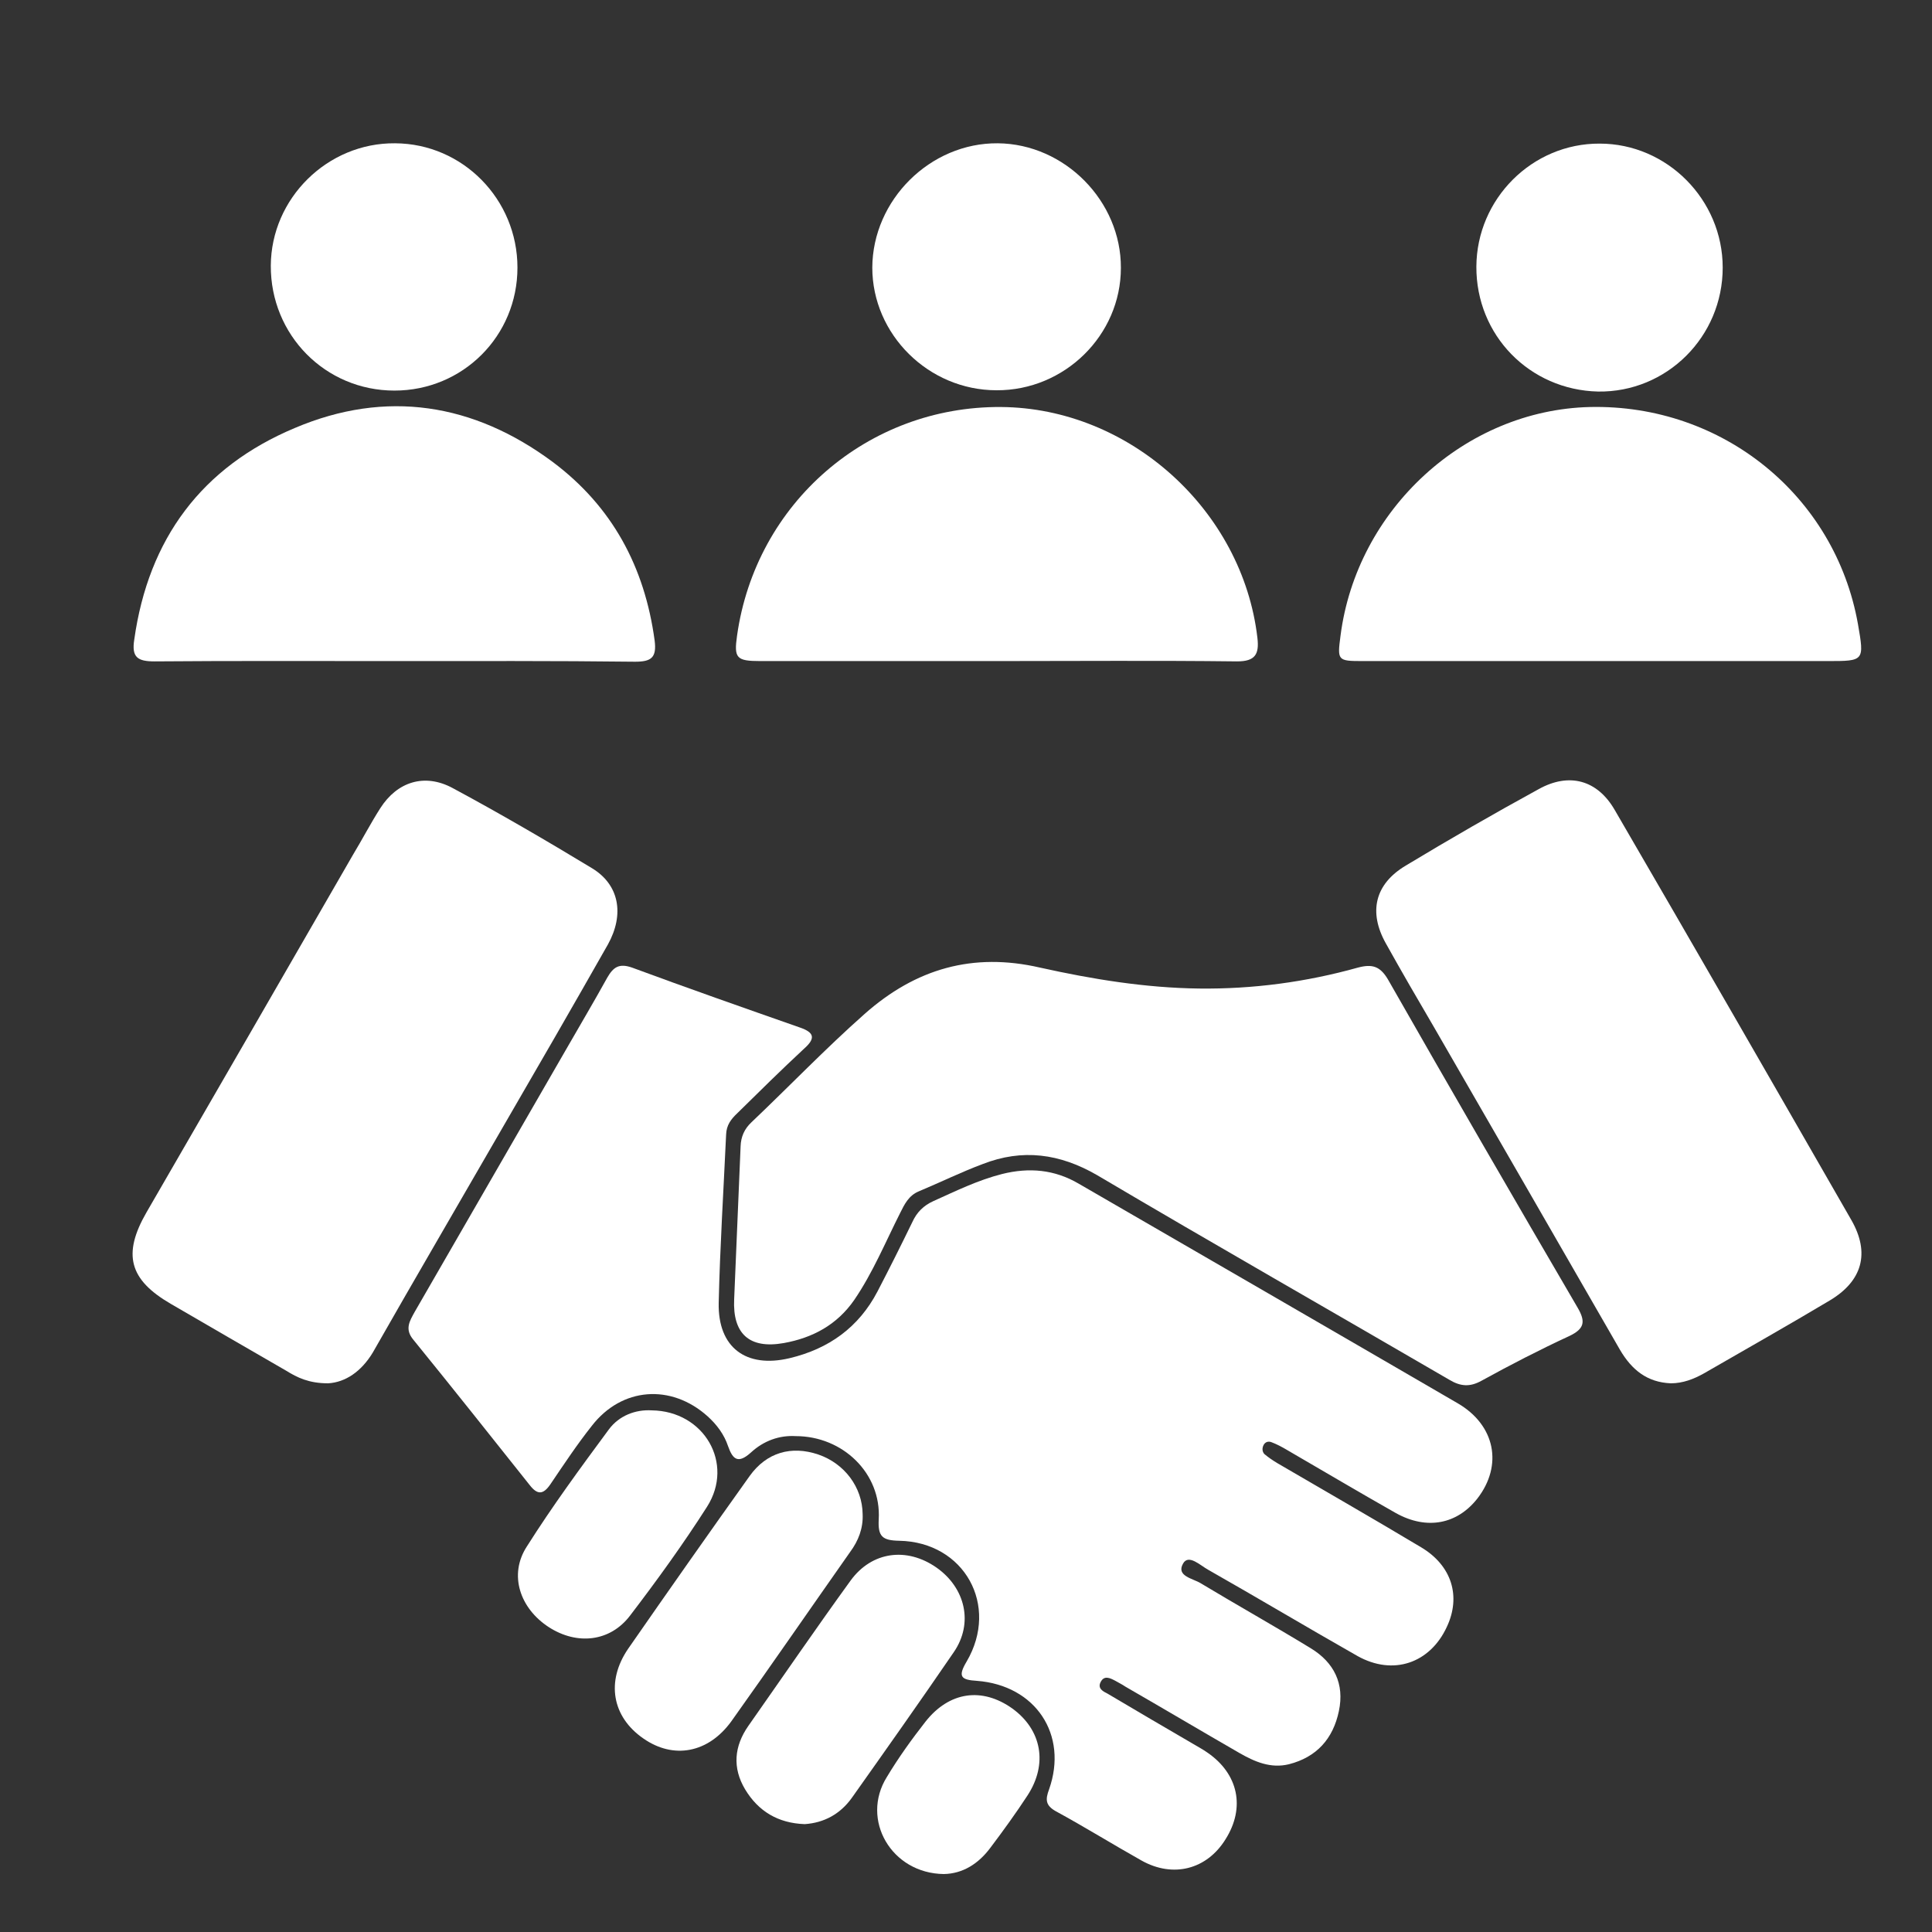 <?xml version="1.0" encoding="utf-8"?>
<!-- Generator: Adobe Illustrator 18.1.1, SVG Export Plug-In . SVG Version: 6.00 Build 0)  -->
<svg version="1.1" xmlns="http://www.w3.org/2000/svg" xmlns:xlink="http://www.w3.org/1999/xlink" x="0px" y="0px"
	 viewBox="0 0 600 600" enable-background="new 0 0 600 600" xml:space="preserve">
<rect x="0" y="0" width="600" height="600" fill="#333333" stroke="none"/>
<g id="Layer_1" display="none">
	<g id="siembra">
		<g display="inline">
			<path fill="#1ABC9C" d="M13.7,538.4c0-77.8,0-155.6,0-233.4c0.7-0.4,1.2-0.8,1.9-1.2c27.3-21.3,56.2-20.2,81.7,3.1
				c1.7,1.5,3.3,3,5.1,4.4c20.8,15.9,52.6,16.2,75.9-5.7c24.7-23.3,57.6-22.4,82.2,0.7c4.8,4.5,10,8.4,16,11.2
				c6.8,3.2,7.2,3,7.2-4.3c0-43.7,0-87.5,0-131.2c0-7.7-0.6-8-8-8.8c-23.6-2.4-46.1-8.5-65.9-21.7c-44.5-29.8-60.2-73.7-60.6-125
				c0-3.5,2.1-4.3,5.1-4.4c10.5-0.3,20.9,0.8,31.3,2.4c59.1,9.4,99.2,47.2,111.8,105.5c1.4,6.4,2.3,12.9,3.5,19.4
				c1.2-3.4,1.7-6.7,2.2-10c4.6-28.9,15-55.2,36-76.3c30-30,67.2-41,108.7-41.1c4,0,5.1,1.8,5.2,5.5c0.3,14.1-1.4,28-4.7,41.7
				c-9.8,39.8-31,71-68.5,89.4c-17.2,8.4-35.4,13-54.3,14.7c-5.1,0.4-7.1,2.3-7.1,7.6c0.2,44.5,0.1,89,0.1,133.6
				c0,5.7,0.6,6.1,5.6,3.9c7.5-3.2,13.7-8.4,19.6-13.8c14.3-13.1,31.3-17.6,50.4-14.3c12.9,2.2,23,9.1,32.4,17.7
				c14.3,13.2,31.4,17.5,50.5,13.9c11.8-2.2,21.3-8.5,30-16.5c14.8-13.9,32.4-18.6,52.3-14.9c11.2,2.1,20.3,8.2,29.1,15
				c0,77.8,0,155.6,0,233.4c-2.6,0.1-5.2,0.4-7.8,0.4c-186.2,0-372.6,0-558.8,0C18.8,538.8,16.2,538.5,13.7,538.4z M229.3,417
				c0.1,26.3,13.8,48.8,37.8,59.2c20.9,9,42.5,9.5,63.9,1.3c22.8-8.7,35.9-25.7,40.2-49.8c3.5-19.6-2-36.9-12.5-53.1
				c-10-15.5-22.8-28.7-36.6-40.7c-2.5-2.2-5.4-4.1-5.2-8.2c0.1-2.3-1.3-3.4-3.6-2.9c-8.5,1.9-17.1,1.9-25.6,0
				c-2.1-0.4-3.5,0.6-3.4,2.5c0.3,4.3-2.6,6.3-5.3,8.6c-13.8,11.9-26.4,24.8-36.3,40.2C235,386.8,229,399.9,229.3,417z"/>
			<path fill="#1ABC9C" d="M300.4,450.6c-4-0.4-8.5-0.4-12.9-1.3c-24.2-5.3-30.2-31.1-23.4-46.5c3.5-7.9,8.4-15,14-21.6
				c6-7.1,12.2-13.7,19.1-19.7c2.6-2.3,4.5-2.4,7.2-0.1c10.6,9.6,20.3,19.8,28.1,31.8c8.6,13.1,10.7,26.8,3,40.8
				C327.9,447.3,314.9,450.2,300.4,450.6z"/>
		</g>
		<path display="inline" fill="none" d="M1438.8,375.2c-1-0.6-1.3-1.9-0.7-2.9l2.4-3.9c0.6-1,1.9-1.2,2.9-0.7l64.7,38.5
			c1,0.6,1.3,1.9,0.7,2.9l-2.4,3.9c-0.7,1-1.9,1.3-2.9,0.7L1438.8,375.2z"/>
		<path display="inline" fill="none" d="M1516.8,302.5c-1-0.7-1.3-2-0.8-3.1l2.5-4.2c0.7-1,2-1.3,3.1-0.8l67.7,41.3
			c1,0.7,1.3,2,0.8,3.1l-2.5,4.2c-0.7,1-2,1.3-3.1,0.8L1516.8,302.5z"/>
		<path display="inline" fill="none" d="M1602.5,336.3v204.8H994.3l134.4-109.4l241.7-42.6l29.9-36.1l23.1,13.6l-2,3.2
			c-0.6,1-0.3,2.2,0.7,2.9l85.7,51c1,0.6,2.3,0.3,2.9-0.7l10.1-16.2c0.6-1,0.3-2.2-0.7-2.9l-85.7-51c-1-0.6-2.3-0.3-2.9,0.7l-6,9.6
			l-22.7-13.2l62-75.3l35.7,18.6l-2.1,3.4c-0.7,1-0.3,2.4,0.8,3.1l89.7,54.8c1,0.7,2.4,0.3,3-0.8L1602.5,336.3z"/>
		<polygon display="inline" fill="none" points="1389.8,346.9 1364.5,376.6 1135.3,420.7 1210.2,359.7 1311.6,359.7 1325.5,309.3 		
			"/>
		<polygon display="inline" fill="none" points="1455.5,269.6 1392.5,343.7 1326.6,305.2 1351.5,215.4 		"/>
		<polygon display="inline" fill="none" points="1518.8,86.4 1482,238.5 1458.4,266.2 1352.7,211 1368.2,155.5 		"/>
		<path display="inline" fill="none" d="M1602.5,52.7v281c-0.2-0.2-0.3-0.4-0.7-0.6l-89.7-54.8c-1-0.7-2.4-0.3-3,0.8l-6.3,10.2
			l-35.2-18.3l23.8-28.9l41.1-163.9L1602.5,52.7z"/>
		<path display="inline" fill="none" d="M1590.1,338.8l-2.5,4.2c-0.7,1-2,1.3-3.1,0.8l-67.7-41.3c-1-0.7-1.3-2-0.8-3.1l2.5-4.2
			c0.7-1,2-1.3,3.1-0.8l67.7,41.3C1590.4,336.5,1590.7,337.9,1590.1,338.8z"/>
		<path display="inline" fill="none" d="M1508.9,409.1l-2.4,3.9c-0.7,1-1.9,1.3-2.9,0.7l-64.7-38.5c-1-0.6-1.3-1.9-0.7-2.9l2.4-3.9
			c0.6-1,1.9-1.2,2.9-0.7l64.7,38.5C1509.1,406.8,1509.4,408.2,1508.9,409.1z M1508.1,406.3l-64.7-38.5c-1-0.6-2.3-0.3-2.9,0.7
			l-2.4,3.9c-0.7,1-0.3,2.2,0.7,2.9l64.7,38.5c1,0.6,2.3,0.3,2.9-0.7l2.4-3.9C1509.4,408.2,1509.1,406.8,1508.1,406.3z"/>
	</g>
	<g id="talud">
		<path display="inline" fill="#1ABC9C" d="M577.5,92.5L356.1,197l-9,32.4c-0.3-0.2-0.8-0.3-1.1-0.3l-7.9-1.5
			c-2.4-0.4-4.8,1.1-5.3,3.5L331,240l-3.4-1.7c-0.3-0.1-0.6-0.2-0.9-0.2c-0.8,0-1.4,0.4-1.8,1.1c-0.4,1-0.1,2.1,0.9,2.6l4.4,2.1
			l-3.1,15.8c-0.4,2.4,1.1,4.8,3.5,5.3l6.2,1.2l-12.1,43.2L319,308c-2.4-0.7-4.8,0.9-5.5,3.3l-3,11.8l-5.6-2.6
			c-0.3-0.1-0.6-0.2-0.9-0.2c-0.8,0-1.4,0.4-1.8,1.1c-0.4,1,0,2.1,0.9,2.6l6.3,3l-3.3,12.7c-0.7,2.4,0.9,4.8,3.3,5.5l4.8,1.2
			l-6.7,24h-89.4L13.7,543.5v10.2h572.9V92.5H577.5z M370.6,203.1L497,151L463,273.7l-15.2,23.7l-90.4-46.6L370.6,203.1z
			 M511.6,456.1l-73.8-40.2l5.3-11.6l-57.4-32.8L361.3,406l-181.9,27.8l44.2-41l97.3-4.7l11.3-47.6l53.3,31.1l4.7-5.5l-55.9-31.6
			l21.4-76.7l87.7,45.7l-53.2,62.5l57.2,31.3l5.8-8.3l73.3,44.1L511.6,456.1z M558.3,378.7l-67.2-36l4.7-10.4l-52.3-29.5l4.3-5
			l52,28l5.3-7.4l66.7,39.4L558.3,378.7z"/>
		<path display="inline" fill="#1ABC9C" d="M561.4,361.8l-53.7-32.3c-0.9-0.6-2.1-0.2-2.6,0.7l-2.2,3.7c-0.6,0.9-0.2,2.1,0.7,2.6
			l53.7,32.3c0.9,0.6,2.1,0.2,2.6-0.7l2.2-3.6C562.6,363.5,562.3,362.3,561.4,361.8z"/>
		<path display="inline" fill="#1ABC9C" d="M515.5,441.3l-2.1,3.4c-0.6,0.9-1.7,1.1-2.5,0.6l-57-33.9c-0.9-0.6-1.1-1.7-0.6-2.5
			l2.1-3.4c0.6-0.9,1.7-1.1,2.5-0.6l57,33.9C515.7,439.3,516,440.4,515.5,441.3z"/>
	</g>
	<g id="alianza" display="inline">
		<g>
			<path fill="#1ABC9C" d="M247.1,446c-5-0.3-9.9,1.4-13.9,5.1c-3.9,3.5-5.6,2.3-7.1-2c-1.2-3.6-3.5-6.7-6.4-9.3
				c-11.3-10.1-26.6-9-35.9,3c-4.6,5.8-8.7,12-12.9,18.2c-2.2,3.2-4,3.3-6.4,0.2c-12-15.1-24-30.2-36.1-45.1
				c-2.8-3.3-1.2-5.8,0.4-8.7c15.6-27.1,31.3-54.2,46.9-81.3c4.3-7.5,8.7-14.9,12.9-22.5c1.9-3.3,3.7-4.5,7.7-3.1
				c17.3,6.4,34.7,12.5,52.1,18.6c4.4,1.5,5,3.3,1.4,6.5c-7.1,6.6-13.9,13.3-20.8,20.1c-2,1.9-3.4,3.7-3.5,6.7
				c-0.8,17.4-1.9,34.8-2.3,52.2c-0.3,13.9,8.5,20.4,22,17.2c12.2-2.9,21.5-9.6,27.3-20.7c3.7-7.1,7.3-14.3,10.8-21.5
				c1.4-3.1,3.5-5.2,6.6-6.6c6.9-3.1,13.8-6.5,21.3-8.4c8.4-2.1,16.3-1.4,23.8,3c39.2,22.7,78.5,45.4,117.7,68.2
				c11.7,6.8,14.1,19.3,6.1,29.6c-6.2,7.9-15.6,9.9-25.3,4.5c-11.3-6.4-22.6-13.1-33.8-19.6c-1.5-0.9-3.2-1.8-4.8-2.4
				c-1-0.4-2-0.1-2.5,0.9s-0.4,2.1,0.3,2.8c1.2,1,2.5,1.9,4,2.8c14.9,8.7,29.9,17.3,44.6,26.1c9.6,5.7,12.5,15.3,8,24.8
				c-5.2,11.2-16.6,15.2-27.7,9c-15.5-8.8-30.9-18-46.4-26.8c-2.4-1.3-6.1-5-7.8-1.9c-2.2,3.9,3.1,4.6,5.5,6.1
				c11.3,6.8,22.9,13.3,34.2,20.2c7.2,4.4,10.5,11,8.7,19.5c-1.8,8.6-6.9,14.3-15.5,16.5c-5.7,1.4-10.7-0.8-15.4-3.5
				c-11.8-6.8-23.6-13.8-35.4-20.6c-1-0.7-2.1-1.2-3.1-1.8c-1.7-0.9-3.5-1.8-4.6,0.4c-1,2,0.8,2.9,2.2,3.6
				c8.8,5.2,17.6,10.4,26.4,15.5c1.5,0.9,3.2,1.8,4.6,2.8c9.6,6.6,11.8,17.1,5.6,26.9c-5.8,9.4-16.3,12.1-26.1,6.6
				c-8.9-5-17.6-10.4-26.6-15.3c-3.2-1.8-3.3-3.6-2.1-6.8c6-17-4.2-32.3-22.4-33.7c-5-0.3-6-1.3-3.2-6c10.2-17.4-0.7-37.1-20.9-37.5
				c-5.3-0.1-6.7-1.3-6.4-6.7C273.7,457.6,261.8,446,247.1,446z"/>
			<path fill="#1ABC9C" d="M228,403.5c0.7-15.9,1.3-31.6,2-47.5c0.1-3,1.2-5.4,3.3-7.4c11.8-11.2,23-22.9,35.2-33.7
				c15.9-14.1,33.7-19.2,54.5-14.4c16.2,3.6,32.7,6.3,49.4,6.5c16.7,0.2,33.2-2,49.3-6.5c4.5-1.2,6.9-0.4,9.3,3.6
				c19.5,34.2,39.2,68.2,59,102.1c2.5,4.3,2,6.5-2.6,8.7c-9.3,4.3-18.4,9-27.3,13.9c-3.6,2-6.5,1.8-10-0.3
				c-36.4-21.2-73.1-42.1-109.3-63.5c-11.7-6.8-23.3-8.3-35.6-3.5c-6.7,2.5-13.2,5.7-19.9,8.5c-3.1,1.3-4.4,4-5.7,6.6
				c-4.6,9.1-8.5,18.6-14.3,27.1c-5.4,7.8-13,11.8-21.9,13.4C232.7,419,227.5,414.2,228,403.5z"/>
			<path fill="#1ABC9C" d="M101.9,429.6c-6,0-9.6-1.8-13-3.9c-12-6.9-24-13.9-35.9-20.8c-12.9-7.5-15-15.4-7.5-28.4
				c21.4-37,42.8-74,64.1-111c2.9-4.8,5.5-9.8,8.5-14.5c5.3-8.3,13.8-10.9,22.4-6.3c14.7,7.9,29.1,16.3,43.3,24.9
				c8.5,5.1,10.2,14.3,5,23.7c-11,19.4-22.1,38.6-33.3,57.9c-13.2,22.9-26.6,45.8-39.7,68.8C112.2,426,107.2,429.3,101.9,429.6z"/>
			<path fill="#1ABC9C" d="M518.9,429.6c-7.3-0.3-12.1-4.1-15.8-10.4c-19.2-33.4-38.5-66.8-57.7-100.1c-5.1-8.7-10.1-17.3-15-26.1
				c-5.5-9.8-3.4-18.5,6.2-24.2c13.6-8.2,27.3-16.1,41.2-23.7c9.5-5.3,18.3-2.9,23.7,6.5c24.6,42.3,49,84.7,73.4,127.2
				c6,10.4,3.4,19.1-6.7,25.1c-12.9,7.7-26,15.1-39,22.6C526,428.3,522.6,429.6,518.9,429.6z"/>
			<path fill="#1ABC9C" d="M122,205.3c-24.7,0-49.4-0.1-74,0.1c-5.2,0-7.2-1.2-6.3-6.8c4.4-31.3,21-53.6,49.9-65.7
				c28.3-12,55.5-7.7,80.1,10.6c18.4,13.8,28.5,32.5,31.6,55.4c0.7,5.4-1.1,6.6-6.1,6.6C172.1,205.2,147.1,205.3,122,205.3z"/>
			<path fill="#1ABC9C" d="M496.5,205.3c-24.5,0-48.9,0-73.4,0c-7.7,0-7.8-0.2-6.8-7.8c5-39.3,38.7-70.2,77.5-71.1
				c41.1-0.9,76.1,27.5,83.2,67.4c2,11.5,2,11.5-9.5,11.5C543.8,205.3,520.1,205.3,496.5,205.3z"/>
			<path fill="#1ABC9C" d="M309.5,205.3c-24.5,0-48.9,0-73.4,0c-7.4,0-8.2-0.9-7.2-7.9c5.8-41.2,40.6-71.3,82-71
				c39.9,0.3,75,32.1,79.6,71.7c0.6,5.1-0.7,7.3-6.3,7.3C359.2,205.1,334.4,205.3,309.5,205.3z"/>
			<path fill="#1ABC9C" d="M309.5,121.2c-21.2,0-38.6-17.4-38.6-38.1c0.1-21,18-38.8,39-38.6c20.8,0.2,38.3,18,38.2,38.7
				C348.1,104.1,330.6,121.3,309.5,121.2z"/>
			<path fill="#1ABC9C" d="M458.5,82.8c0.1-21,17.3-38.3,38.3-38.2c20.9,0,38.2,17.4,38.2,38.5c0,21.5-17.4,38.8-38.7,38.5
				C475,121.1,458.4,104.1,458.5,82.8z"/>
			<path fill="#1ABC9C" d="M160.7,83.1c0,21.3-17,38.2-38.2,38.2C101,121.3,84,104,84.1,82.5c0.1-20.9,17.6-38.2,38.6-38
				C143.7,44.6,160.7,61.9,160.7,83.1z"/>
			<path fill="#1ABC9C" d="M267.9,470.2c0.2,4.4-1.3,8.3-3.9,11.8c-12.3,17.5-24.5,35.2-36.9,52.6c-7.2,9.9-18,11.8-27.3,5.3
				c-9.7-6.7-11.7-17.7-4.7-27.9c12.5-18,25-35.8,37.7-53.6c5.3-7.4,13-9.5,21.3-6.7C262.3,454.5,267.8,461.9,267.9,470.2z"/>
			<path fill="#1ABC9C" d="M249.9,566.5c-8.3-0.3-14.4-4-18.5-10.8c-4-6.7-3.4-13.4,1-19.7c10.6-15.1,21-30.3,31.8-45.2
				c6.6-9,17.4-10.4,26.6-4c9,6.3,11.6,17.3,5.4,26.3c-10.4,15.2-21,30.2-31.7,45.3C260.9,563.4,255.9,566.1,249.9,566.5z"/>
			<path fill="#1ABC9C" d="M202.4,438c16.3,0.2,25.7,16.5,17.2,29.9c-7.4,11.6-15.5,22.8-23.9,33.8c-6.2,8.2-16.5,9.3-25.3,3.6
				c-8.9-5.8-12.5-16.2-6.8-25c7.9-12.5,16.7-24.5,25.5-36.4C192.3,439.6,197.4,437.7,202.4,438z"/>
			<path fill="#1ABC9C" d="M293.1,582c-16.3-0.2-25.9-16.9-17.7-30.1c3.6-6,7.7-11.7,12-17.2c7.4-9.4,17.6-10.8,27-4.1
				c9.1,6.6,11.1,17.2,4.7,27c-3.6,5.5-7.5,10.9-11.5,16.2C303.9,578.8,299,581.9,293.1,582z"/>
		</g>
	</g>
	<g id="reforestacion">
		<g display="inline">
			<path fill="#1ABC9C" d="M419.5,28.1c6,3.3,7.5,8.5,8,15.1c1.3,17.7-0.4,35.2-5,52.2c-9.4,35-32.4,56.2-67.1,65.2
				c-12.5,3.2-25.1,4.6-37.9,5.1c-3.7,0.1-5.4,1.2-5.4,5.2c0.1,60.9,0.1,121.9,0.1,182.9c0,0.7,0.1,1.3,0.2,2.4
				c8-7.8,15.9-15.4,23.7-23c1.3-1.2,0.8-3,0.4-4.5c-10.6-61.7,9.3-112.5,55.4-153.8c6-5.4,12.2-10.4,19.1-14.5
				c6.7-4.2,13.2-3.2,16.9,2.3c3.4,5.2,1.9,12-4.3,16.2c-19,13.1-35.3,28.7-47.4,48.4c-11.6,18.8-18.1,39.2-19.5,61.3
				c-0.4,7.6-1.5,15.2,0.6,22.8c2.2-0.3,3.2-2.2,4.4-3.5c22.7-22.6,45.3-45.2,67.9-67.9c1-1,2-2,3-3c5.7-5.5,12.3-6.1,17.1-1.5
				c4.8,4.6,4.4,11.7-1.3,17.4c-23.5,23.6-46.9,47.1-70.5,70.5c-1.3,1.3-2.6,2.8-4.6,4.8c10.7,1.8,20.8,1.7,30.5,0
				c60.5-9.9,99.6-45.2,118.9-102.8c6.5-19.5,6.7-39.8,3.3-60.1c-0.7-3.9-2.2-5.5-6.1-5.8c-5.8-0.4-11.7-1.2-17.4-1.9
				c-1.4-0.1-2.9-0.1-4.3-0.3c-7.3-1.1-11.2-5.6-10.9-12c0.3-6.1,4.8-10.2,12-10.5c8.2-0.2,16.3,1.1,24.4,2.3c3,0.4,5.8,1.3,8.8,1.9
				c8.7,1.3,12.6,6.6,14.2,14.9c12.7,63.1-6.9,115.4-54.2,157.6c-33.3,29.8-72.7,42.8-117.2,40c-6-0.3-12-1.5-17.9-2.6
				c-2.6-0.4-4.7-0.2-6.7,1.9c-10.8,10.9-21.6,21.7-32.4,32.4c-3,2.9-1.4,3.5,1.5,4.2c25,5.1,44.8,18.3,59.4,39.1
				c1.7,2.4,3.5,3.9,6.6,3.4c11.3-1.4,22.7-1.2,34,0c1.3,0.1,3.2,0.7,4-0.8c0.9-1.7-0.7-3-1.7-4.2c-4.1-5.2-9.5-7.7-16.1-8.4
				c-7.8-0.8-11.9-5.5-11.2-12.6c0.7-6.3,5.5-9.8,13.1-9.5c2.3,0.1,4.6,0.2,6.8,0.8c7.4,1.8,14.2,4.7,19.6,10.2
				c2.6,2.6,4.3,2.5,6.9,0c7.5-7.1,16.5-10.8,27-11c7.2-0.2,11.9,3.4,12.6,9.5c0.7,6.9-3.3,11.9-10.7,12.6
				c-8.5,0.8-14.9,4.4-18.8,12c-2.6,5.2-1.9,6.9,3.5,8.6c24.7,7.6,46.6,20.2,65.8,37.4c26,23.1,43.7,51.6,53.6,85
				c2.4,8.5-2.4,14.8-11.5,15c-0.7,0-1.4,0-2.1,0c-172.8,0-345.5,0-518.2,0.1c-6.1,0-10.8-1.4-13.9-6.8c0-2.9,0-5.7,0-8.5
				c5.4-16.1,11.8-31.5,20.9-46c23-36.1,54.8-61,95.2-74.9c9.6-3.3,10.6-6.5,3.9-14.3c-4-4.6-9-6.7-14.9-7.4
				c-8.2-0.9-12.1-5.2-11.7-12.2c0.4-6.5,5.4-10.1,13.2-9.8c10,0.3,18.7,4,26,10.8c2.8,2.5,4.4,3,7.4,0.2c7.6-7.3,17-10.9,27.5-11
				c6.7-0.1,11.3,3.7,11.9,9.7c0.7,6.7-3.3,11.8-10.2,12.3c-7.4,0.7-13.3,3.5-17.7,9.4c-0.7,1-1.8,2.1-0.9,3.3c0.7,1,2,0.8,3,0.7
				c12-1.3,24.1-1.4,36.1-0.1c2.5,0.3,3.9-1.3,5.1-3.1c15.2-22,36-35.4,62.4-40c3.7-0.7,5-2.1,5-6c-0.2-18.3-0.1-36.6,0-54.9
				c0-4-0.8-5.2-5.2-4.5c-89.6,14.8-167.5-54.2-178.5-131c-2.9-19.7-1.9-39.3,2.9-58.7c1.4-6.1,5-9.6,10.9-11
				c32.8-7.9,64.9-5.5,95.9,8c29.4,12.9,52.6,33.3,70.6,59.7c0.4,0.8,1.1,1.4,1.7,2.1c0.1,0.1,0.3,0.1,0.6,0.1
				c1.1-1.5,0.6-3.4,0.6-5.1c0.1-16.7-0.2-33.4,0.1-50.1c0.3-18.8,4.3-37,12.3-54.1c13-27.5,35.9-42.2,64.6-49.1
				c7.1-1.7,14.2-2.8,21.4-4.1C398.8,28.1,409.1,28.1,419.5,28.1z M330.4,552.4c70.5,0,141,0,211.7,0c5.7,0,5.7,0,3.5-5.4
				c-6.2-14.7-14.4-28.1-25-40.1c-30.4-34.5-68.4-53.3-114.6-55.2c-9.6-0.4-19.2,0.2-28.8,1.2c-5.3,0.6-9.3-1.8-12-6.3
				c-1.1-1.9-2.2-3.6-3.3-5.5c-27.2-43.2-91.3-44.8-119.7-2.3c-7.3,11-14.2,14.8-27.5,13.4c-32.1-3.3-62.6,3.6-90.7,19.7
				c-31.1,17.9-53.9,43.2-68,76.1c-1.4,3.3-1.1,4.4,2.8,4.3c8.4-0.2,16.7-0.2,25,0c4.1,0.1,6.1-1.4,7.5-5.2
				c6.7-17.4,17.6-32,31.5-44.3c9-8.2,19.3-14.5,30.4-19.4c6.2-2.6,12.3-0.3,14.9,5.2c2.5,5.4,0.7,11-5.1,14.5
				c-1.7,1-3.4,1.9-5.2,2.8c-17.7,9-31.5,22.4-41.2,39.7c-3.5,6.3-3.4,6.5,3.6,6.5C190.3,552.4,260.4,552.4,330.4,552.4z M156.9,139
				c-7.1,0.2-14.2,0.2-21.3,1.4c-3.4,0.6-5.4,2.1-6,5.6c-2.3,15.4-2.5,30.9,0.6,46.2C143,256.3,201.7,302.8,267,300.7
				c1.7,0,4.2,0.7,4.7-1.2s-1.8-2.9-3-4.1c-17.6-17.7-35.4-35.5-53.1-53.2c-1.5-1.5-3.1-3-4.3-4.7c-3.3-4.6-3-10.2,0.8-14.1
				c3.7-4,9.4-4.6,14.1-1.5c1.9,1.2,3.6,2.9,5.2,4.5c17.9,17.9,35.7,35.7,53.6,53.4c1.1,1.1,2,3.2,3.6,2.5c1.7-0.6,1.3-2.8,1.3-4.3
				c0.3-8.4-0.2-16.6-1.3-25C280.7,192.9,221.9,137.1,156.9,139z M315.3,123.7c1.3-1.2,2.5-2.4,3.9-3.6c7.5-7.5,15-15.1,22.6-22.6
				c6.2-6.2,12.9-6.7,17.7-1.8c5,5.1,4.2,11.3-2.1,17.7c-4.8,5-9.7,9.9-14.7,14.7c-4.3,4.1-8.8,8-13.9,12.7c2.2,0.7,2.6,1,3.1,0.9
				c2.9-0.3,5.6-0.6,8.5-1c19-3.4,36.5-9.8,48.4-26.1c13.4-18.3,16.4-39.7,16.5-61.6c0-3.1-2.1-2.6-4.1-2.6
				c-8.4,0-16.6,0.8-24.8,2.5c-20.2,4.4-38.1,12.7-49.6,31C319.1,96,315.2,109.2,315.3,123.7z"/>
			<path fill="#1ABC9C" d="M445.6,151c0.1-6.1,5.2-10.9,11.3-11c6.2,0,11.7,5.5,11.5,11.6c-0.2,6-6.1,11.1-12.2,11
				C450.2,162.4,445.6,157.4,445.6,151z"/>
			<path fill="#1ABC9C" d="M201.2,495.4c-6.2-0.1-11.2-5.1-11.1-11.1c0-6.2,5-10.8,11.3-10.9c6.4,0,11.3,4.7,11.5,10.8
				C212.8,490.6,207.6,495.5,201.2,495.4z"/>
		</g>
	</g>
	<g id="revegetalizacion">
		<g display="inline">
			<path fill="#1ABC9C" d="M383.4,347.1c-8.7-13.9-30.6-40.8-71.6-45.2C302.6,14.7,440.1,49.5,440.1,49.5
				c-65,19.1-91.9,71.3-91.9,71.3c108.9,15,116.1-64.8,115.9-87.6c0-3.5-2.3-6.7-5.6-7.8C323.7-19.3,299.1,196.9,299.1,196.9
				C259.9,47.3,169.3,65,143,73.6c-4.2,1.4-6.6,5.8-5.5,10.1c30.5,116.7,121.9,86.2,121.9,86.2c-30.7-59.4-87.2-71.3-87.2-71.3
				C305.8,109.1,294.4,283,292.9,301.5c-54.3,2.2-68.3,29.3-78,43.5c-2.3,3.4-6.2,5.6-10.4,6c-13.8,1-47.5,5.4-57.5,26.7
				c0,0,31.7,27,76.1,50.7c31.4,16.9,56.9,50.2,69.1,68.4c3.6,5.3,11.6,5.1,14.8-0.6c10.8-19.4,33.1-54.2,55.6-61.5
				c42.1-13.6,90.4-57.1,90.4-57.1s-28.8-27.4-56.6-24.1C391.1,354,386.1,351.5,383.4,347.1z M215.9,391.8c-7.7,0-14-6.3-14-14
				s6.3-14,14-14c7.7,0,14,6.3,14,14S223.6,391.8,215.9,391.8z M284.5,318.9c3.7,0,6.8,3.1,6.8,6.8s-3.1,6.8-6.8,6.8
				c-3.7,0-6.8-3.1-6.8-6.8S280.8,318.9,284.5,318.9z M270.6,439.4c-11.3,0-20.6-9.3-20.6-20.6c0-11.3,9.3-20.6,20.6-20.6
				c11.3,0,20.6,9.3,20.6,20.6C291.2,430.2,282,439.4,270.6,439.4z M305.2,367.6c-7.7,0-14-6.3-14-14s6.3-14,14-14s14,6.3,14,14
				S312.9,367.6,305.2,367.6z M368.7,414.9c-11.3,0-20.6-9.3-20.6-20.6c0-11.3,9.3-20.6,20.6-20.6c11.3,0,20.6,9.3,20.6,20.6
				C389.3,405.6,380.1,414.9,368.7,414.9z M419.3,371c3.7,0,6.8,3.1,6.8,6.8s-3.1,6.8-6.8,6.8c-3.7,0-6.8-3.1-6.8-6.8
				S415.5,371,419.3,371z"/>
			<path fill="#1ABC9C" d="M30.1,321.3c-0.1-3.7,4.6-5.5,7.1-2.5c10.9,13.4,32.2,45.3,45.4,101.7c18.4,78.5,79.7,83.6,104,88.8
				c0,0,11.3-22.8-13.7-46c-22.6-20.9-41.8-34.7-45.6-67.9c-0.4-3.9,4.2-6.3,7.1-3.6c7.9,7.2,22.9,19.8,49.4,38.9
				c45.2,32.7,104,49.9,104.7,153.9c0,0-86.8,15.4-180.2-69C38.3,447.8,30.6,352.4,30.1,321.3z"/>
			<path fill="#1ABC9C" d="M569.9,321.3c0.1-3.7-4.6-5.5-7.1-2.5c-10.9,13.4-32.2,45.3-45.4,101.7c-18.4,78.5-79.7,83.6-104,88.8
				c0,0-11.3-22.8,13.7-46c22.6-20.9,41.8-34.7,45.6-67.9c0.4-3.9-4.2-6.3-7.1-3.6c-7.9,7.2-22.9,19.8-49.4,38.9
				c-45.2,32.7-104,49.9-104.7,153.9c0,0,86.8,15.4,180.2-69C561.7,447.8,569.4,352.4,569.9,321.3z"/>
		</g>
	</g>
</g>
<g id="Layer_2">
	<g id="siembra_1_" display="none">
		<g display="inline">
			<path fill="#1ABC9C" d="M13.7,538.4c0-77.8,0-155.6,0-233.4c0.7-0.4,1.2-0.8,1.9-1.2c27.3-21.3,56.2-20.2,81.7,3.1
				c1.7,1.5,3.3,3,5.1,4.4c20.8,15.9,52.6,16.2,75.9-5.7c24.7-23.3,57.6-22.4,82.2,0.7c4.8,4.5,10,8.4,16,11.2
				c6.8,3.2,7.2,3,7.2-4.3c0-43.7,0-87.5,0-131.2c0-7.7-0.6-8-8-8.8c-23.6-2.4-46.1-8.5-65.9-21.7c-44.5-29.8-60.2-73.7-60.6-125
				c0-3.5,2.1-4.3,5.1-4.4c10.5-0.3,20.9,0.8,31.3,2.4c59.1,9.4,99.2,47.2,111.8,105.5c1.4,6.4,2.3,12.9,3.5,19.4
				c1.2-3.4,1.7-6.7,2.2-10c4.6-28.9,15-55.2,36-76.3c30-30,67.2-41,108.7-41.1c4,0,5.1,1.8,5.2,5.5c0.3,14.1-1.4,28-4.7,41.7
				c-9.8,39.8-31,71-68.5,89.4c-17.2,8.4-35.4,13-54.3,14.7c-5.1,0.4-7.1,2.3-7.1,7.6c0.2,44.5,0.1,89,0.1,133.6
				c0,5.7,0.6,6.1,5.6,3.9c7.5-3.2,13.7-8.4,19.6-13.8c14.3-13.1,31.3-17.6,50.4-14.3c12.9,2.2,23,9.1,32.4,17.7
				c14.3,13.2,31.4,17.5,50.5,13.9c11.8-2.2,21.3-8.5,30-16.5c14.8-13.9,32.4-18.6,52.3-14.9c11.2,2.1,20.3,8.2,29.1,15
				c0,77.8,0,155.6,0,233.4c-2.6,0.1-5.2,0.4-7.8,0.4c-186.2,0-372.6,0-558.8,0C18.8,538.8,16.2,538.5,13.7,538.4z M229.3,417
				c0.1,26.3,13.8,48.8,37.8,59.2c20.9,9,42.5,9.5,63.9,1.3c22.8-8.7,35.9-25.7,40.2-49.8c3.5-19.6-2-36.9-12.5-53.1
				c-10-15.5-22.8-28.7-36.6-40.7c-2.5-2.2-5.4-4.1-5.2-8.2c0.1-2.3-1.3-3.4-3.6-2.9c-8.5,1.9-17.1,1.9-25.6,0
				c-2.1-0.4-3.5,0.6-3.4,2.5c0.3,4.3-2.6,6.3-5.3,8.6c-13.8,11.9-26.4,24.8-36.3,40.2C235,386.8,229,399.9,229.3,417z"/>
			<path fill="#1ABC9C" d="M300.4,450.6c-4-0.4-8.5-0.4-12.9-1.3c-24.2-5.3-30.2-31.1-23.4-46.5c3.5-7.9,8.4-15,14-21.6
				c6-7.1,12.2-13.7,19.1-19.7c2.6-2.3,4.5-2.4,7.2-0.1c10.6,9.6,20.3,19.8,28.1,31.8c8.6,13.1,10.7,26.8,3,40.8
				C327.9,447.3,314.9,450.2,300.4,450.6z"/>
		</g>
		<path display="inline" fill="none" d="M1438.8,375.2c-1-0.6-1.3-1.9-0.7-2.9l2.4-3.9c0.6-1,1.9-1.2,2.9-0.7l64.7,38.5
			c1,0.6,1.3,1.9,0.7,2.9l-2.4,3.9c-0.7,1-1.9,1.3-2.9,0.7L1438.8,375.2z"/>
		<path display="inline" fill="none" d="M1516.8,302.5c-1-0.7-1.3-2-0.8-3.1l2.5-4.2c0.7-1,2-1.3,3.1-0.8l67.7,41.3
			c1,0.7,1.3,2,0.8,3.1l-2.5,4.2c-0.7,1-2,1.3-3.1,0.8L1516.8,302.5z"/>
		<path display="inline" fill="none" d="M1602.5,336.3v204.8H994.3l134.4-109.4l241.7-42.6l29.9-36.1l23.1,13.6l-2,3.2
			c-0.6,1-0.3,2.2,0.7,2.9l85.7,51c1,0.6,2.3,0.3,2.9-0.7l10.1-16.2c0.6-1,0.3-2.2-0.7-2.9l-85.7-51c-1-0.6-2.3-0.3-2.9,0.7l-6,9.6
			l-22.7-13.2l62-75.3l35.7,18.6l-2.1,3.4c-0.7,1-0.3,2.4,0.8,3.1l89.7,54.8c1,0.7,2.4,0.3,3-0.8L1602.5,336.3z"/>
		<polygon display="inline" fill="none" points="1389.8,346.9 1364.5,376.6 1135.3,420.7 1210.2,359.7 1311.6,359.7 1325.5,309.3 		
			"/>
		<polygon display="inline" fill="none" points="1455.5,269.6 1392.5,343.7 1326.6,305.2 1351.5,215.4 		"/>
		<polygon display="inline" fill="none" points="1518.8,86.4 1482,238.5 1458.4,266.2 1352.7,211 1368.2,155.5 		"/>
		<path display="inline" fill="none" d="M1602.5,52.7v281c-0.2-0.2-0.3-0.4-0.7-0.6l-89.7-54.8c-1-0.7-2.4-0.3-3,0.8l-6.3,10.2
			l-35.2-18.3l23.8-28.9l41.1-163.9L1602.5,52.7z"/>
		<path display="inline" fill="none" d="M1590.1,338.8l-2.5,4.2c-0.7,1-2,1.3-3.1,0.8l-67.7-41.3c-1-0.7-1.3-2-0.8-3.1l2.5-4.2
			c0.7-1,2-1.3,3.1-0.8l67.7,41.3C1590.4,336.5,1590.7,337.9,1590.1,338.8z"/>
		<path display="inline" fill="none" d="M1508.9,409.1l-2.4,3.9c-0.7,1-1.9,1.3-2.9,0.7l-64.7-38.5c-1-0.6-1.3-1.9-0.7-2.9l2.4-3.9
			c0.6-1,1.9-1.2,2.9-0.7l64.7,38.5C1509.1,406.8,1509.4,408.2,1508.9,409.1z M1508.1,406.3l-64.7-38.5c-1-0.6-2.3-0.3-2.9,0.7
			l-2.4,3.9c-0.7,1-0.3,2.2,0.7,2.9l64.7,38.5c1,0.6,2.3,0.3,2.9-0.7l2.4-3.9C1509.4,408.2,1509.1,406.8,1508.1,406.3z"/>
	</g>
	<g id="talud_1_" display="none">
		<path display="inline" fill="#1ABC9C" d="M577.5,92.5L356.1,197l-9,32.4c-0.3-0.2-0.8-0.3-1.1-0.3l-7.9-1.5
			c-2.4-0.4-4.8,1.1-5.3,3.5L331,240l-3.4-1.7c-0.3-0.1-0.6-0.2-0.9-0.2c-0.8,0-1.4,0.4-1.8,1.1c-0.4,1-0.1,2.1,0.9,2.6l4.4,2.1
			l-3.1,15.8c-0.4,2.4,1.1,4.8,3.5,5.3l6.2,1.2l-12.1,43.2L319,308c-2.4-0.7-4.8,0.9-5.5,3.3l-3,11.8l-5.6-2.6
			c-0.3-0.1-0.6-0.2-0.9-0.2c-0.8,0-1.4,0.4-1.8,1.1c-0.4,1,0,2.1,0.9,2.6l6.3,3l-3.3,12.7c-0.7,2.4,0.9,4.8,3.3,5.5l4.8,1.2
			l-6.7,24h-89.4L13.7,543.5v10.2h572.9V92.5H577.5z M370.6,203.1L497,151L463,273.7l-15.2,23.7l-90.4-46.6L370.6,203.1z
			 M511.6,456.1l-73.8-40.2l5.3-11.6l-57.4-32.8L361.3,406l-181.9,27.8l44.2-41l97.3-4.7l11.3-47.6l53.3,31.1l4.7-5.5l-55.9-31.6
			l21.4-76.7l87.7,45.7l-53.2,62.5l57.2,31.3l5.8-8.3l73.3,44.1L511.6,456.1z M558.3,378.7l-67.2-36l4.7-10.4l-52.3-29.5l4.3-5
			l52,28l5.3-7.4l66.7,39.4L558.3,378.7z"/>
		<path display="inline" fill="#1ABC9C" d="M561.4,361.8l-53.7-32.3c-0.9-0.6-2.1-0.2-2.6,0.7l-2.2,3.7c-0.6,0.9-0.2,2.1,0.7,2.6
			l53.7,32.3c0.9,0.6,2.1,0.2,2.6-0.7l2.2-3.6C562.6,363.5,562.3,362.3,561.4,361.8z"/>
		<path display="inline" fill="#1ABC9C" d="M515.5,441.3l-2.1,3.4c-0.6,0.9-1.7,1.1-2.5,0.6l-57-33.9c-0.9-0.6-1.1-1.7-0.6-2.5
			l2.1-3.4c0.6-0.9,1.7-1.1,2.5-0.6l57,33.9C515.7,439.3,516,440.4,515.5,441.3z"/>
	</g>
	<g id="alianza_1_">
		<g>
			<path fill="#FFFFFF" d="M247.1,446c-5-0.3-9.9,1.4-13.9,5.1c-3.9,3.5-5.6,2.3-7.1-2c-1.2-3.6-3.5-6.7-6.4-9.3
				c-11.3-10.1-26.6-9-35.9,3c-4.6,5.8-8.7,12-12.9,18.2c-2.2,3.2-4,3.3-6.4,0.2c-12-15.1-24-30.2-36.1-45.1
				c-2.8-3.3-1.2-5.8,0.4-8.7c15.6-27.1,31.3-54.2,46.9-81.3c4.3-7.5,8.7-14.9,12.9-22.5c1.9-3.3,3.7-4.5,7.7-3.1
				c17.3,6.4,34.7,12.5,52.1,18.6c4.4,1.5,5,3.3,1.4,6.5c-7.1,6.6-13.9,13.3-20.8,20.1c-2,1.9-3.4,3.7-3.5,6.7
				c-0.8,17.4-1.9,34.8-2.3,52.2c-0.3,13.9,8.5,20.4,22,17.2c12.2-2.9,21.5-9.6,27.3-20.7c3.7-7.1,7.3-14.3,10.8-21.5
				c1.4-3.1,3.5-5.2,6.6-6.6c6.9-3.1,13.8-6.5,21.3-8.4c8.4-2.1,16.3-1.4,23.8,3c39.2,22.7,78.5,45.4,117.7,68.2
				c11.7,6.8,14.1,19.3,6.1,29.6c-6.2,7.9-15.6,9.9-25.3,4.5c-11.3-6.4-22.6-13.1-33.8-19.6c-1.5-0.9-3.2-1.8-4.8-2.4
				c-1-0.4-2-0.1-2.5,0.9s-0.4,2.1,0.3,2.8c1.2,1,2.5,1.9,4,2.8c14.9,8.7,29.9,17.3,44.6,26.1c9.6,5.7,12.5,15.3,8,24.8
				c-5.2,11.2-16.6,15.2-27.7,9c-15.5-8.8-30.9-18-46.4-26.8c-2.4-1.3-6.1-5-7.8-1.9c-2.2,3.9,3.1,4.6,5.5,6.1
				c11.3,6.8,22.9,13.3,34.2,20.2c7.2,4.4,10.5,11,8.7,19.5c-1.8,8.6-6.9,14.3-15.5,16.5c-5.7,1.4-10.7-0.8-15.4-3.5
				c-11.8-6.8-23.6-13.8-35.4-20.6c-1-0.7-2.1-1.2-3.1-1.8c-1.7-0.9-3.5-1.8-4.6,0.4c-1,2,0.8,2.9,2.2,3.6
				c8.8,5.2,17.6,10.4,26.4,15.5c1.5,0.9,3.2,1.8,4.6,2.8c9.6,6.6,11.8,17.1,5.6,26.9c-5.8,9.4-16.3,12.1-26.1,6.6
				c-8.9-5-17.6-10.4-26.6-15.3c-3.2-1.8-3.3-3.6-2.1-6.8c6-17-4.2-32.3-22.4-33.7c-5-0.3-6-1.3-3.2-6c10.2-17.4-0.7-37.1-20.9-37.5
				c-5.3-0.1-6.7-1.3-6.4-6.7C273.7,457.6,261.8,446,247.1,446z"/>
			<path fill="#FFFFFF" d="M228,403.5c0.7-15.9,1.3-31.6,2-47.5c0.1-3,1.2-5.4,3.3-7.4c11.8-11.2,23-22.9,35.2-33.7
				c15.9-14.1,33.7-19.2,54.5-14.4c16.2,3.6,32.7,6.3,49.4,6.5c16.7,0.2,33.2-2,49.3-6.5c4.5-1.2,6.9-0.4,9.3,3.6
				c19.5,34.2,39.2,68.2,59,102.1c2.5,4.3,2,6.5-2.6,8.7c-9.3,4.3-18.4,9-27.3,13.9c-3.6,2-6.5,1.8-10-0.3
				c-36.4-21.2-73.1-42.1-109.3-63.5c-11.7-6.8-23.3-8.3-35.6-3.5c-6.7,2.5-13.2,5.7-19.9,8.5c-3.1,1.3-4.4,4-5.7,6.6
				c-4.6,9.1-8.5,18.6-14.3,27.1c-5.4,7.8-13,11.8-21.9,13.4C232.7,419,227.5,414.2,228,403.5z"/>
			<path fill="#FFFFFF" d="M101.9,429.6c-6,0-9.6-1.8-13-3.9c-12-6.9-24-13.9-35.9-20.8c-12.9-7.5-15-15.4-7.5-28.4
				c21.4-37,42.8-74,64.1-111c2.9-4.8,5.5-9.8,8.5-14.5c5.3-8.3,13.8-10.9,22.4-6.3c14.7,7.9,29.1,16.3,43.3,24.9
				c8.5,5.1,10.2,14.3,5,23.7c-11,19.4-22.1,38.6-33.3,57.9c-13.2,22.9-26.6,45.8-39.7,68.8C112.2,426,107.2,429.3,101.9,429.6z"/>
			<path fill="#FFFFFF" d="M518.9,429.6c-7.3-0.3-12.1-4.1-15.8-10.4c-19.2-33.4-38.5-66.8-57.7-100.1c-5.1-8.7-10.1-17.3-15-26.1
				c-5.5-9.8-3.4-18.5,6.2-24.2c13.6-8.2,27.3-16.1,41.2-23.7c9.5-5.3,18.3-2.9,23.7,6.5c24.6,42.3,49,84.7,73.4,127.2
				c6,10.4,3.4,19.1-6.7,25.1c-12.9,7.7-26,15.1-39,22.6C526,428.3,522.6,429.6,518.9,429.6z"/>
			<path fill="#FFFFFF" d="M122,205.3c-24.7,0-49.4-0.1-74,0.1c-5.2,0-7.2-1.2-6.3-6.8c4.4-31.3,21-53.6,49.9-65.7
				c28.3-12,55.5-7.7,80.1,10.6c18.4,13.8,28.5,32.5,31.6,55.4c0.7,5.4-1.1,6.6-6.1,6.6C172.1,205.2,147.1,205.3,122,205.3z"/>
			<path fill="#FFFFFF" d="M496.5,205.3c-24.5,0-48.9,0-73.4,0c-7.7,0-7.8-0.2-6.8-7.8c5-39.3,38.7-70.2,77.5-71.1
				c41.1-0.9,76.1,27.5,83.2,67.4c2,11.5,2,11.5-9.5,11.5C543.8,205.3,520.1,205.3,496.5,205.3z"/>
			<path fill="#FFFFFF" d="M309.5,205.3c-24.5,0-48.9,0-73.4,0c-7.4,0-8.2-0.9-7.2-7.9c5.8-41.2,40.6-71.3,82-71
				c39.9,0.3,75,32.1,79.6,71.7c0.6,5.1-0.7,7.3-6.3,7.3C359.2,205.1,334.4,205.3,309.5,205.3z"/>
			<path fill="#FFFFFF" d="M309.5,121.2c-21.2,0-38.6-17.4-38.6-38.1c0.1-21,18-38.8,39-38.6c20.8,0.2,38.3,18,38.2,38.7
				C348.1,104.1,330.6,121.3,309.5,121.2z"/>
			<path fill="#FFFFFF" d="M458.5,82.8c0.1-21,17.3-38.3,38.3-38.2c20.9,0,38.2,17.4,38.2,38.5c0,21.5-17.4,38.8-38.7,38.5
				C475,121.1,458.4,104.1,458.5,82.8z"/>
			<path fill="#FFFFFF" d="M160.7,83.1c0,21.3-17,38.2-38.2,38.2C101,121.3,84,104,84.1,82.5c0.1-20.9,17.6-38.2,38.6-38
				C143.7,44.6,160.7,61.9,160.7,83.1z"/>
			<path fill="#FFFFFF" d="M267.9,470.2c0.2,4.4-1.3,8.3-3.9,11.8c-12.3,17.5-24.5,35.2-36.9,52.6c-7.2,9.9-18,11.8-27.3,5.3
				c-9.7-6.7-11.7-17.7-4.7-27.9c12.5-18,25-35.8,37.7-53.6c5.3-7.4,13-9.5,21.3-6.7C262.3,454.5,267.8,461.9,267.9,470.2z"/>
			<path fill="#FFFFFF" d="M249.9,566.5c-8.3-0.3-14.4-4-18.5-10.8c-4-6.7-3.4-13.4,1-19.7c10.6-15.1,21-30.3,31.8-45.2
				c6.6-9,17.4-10.4,26.6-4c9,6.3,11.6,17.3,5.4,26.3c-10.4,15.2-21,30.2-31.7,45.3C260.9,563.4,255.9,566.1,249.9,566.5z"/>
			<path fill="#FFFFFF" d="M202.4,438c16.3,0.2,25.7,16.5,17.2,29.9c-7.4,11.6-15.5,22.8-23.9,33.8c-6.2,8.2-16.5,9.3-25.3,3.6
				c-8.9-5.8-12.5-16.2-6.8-25c7.9-12.5,16.7-24.5,25.5-36.4C192.3,439.6,197.4,437.7,202.4,438z"/>
			<path fill="#FFFFFF" d="M293.1,582c-16.3-0.2-25.9-16.9-17.7-30.1c3.6-6,7.7-11.7,12-17.2c7.4-9.4,17.6-10.8,27-4.1
				c9.1,6.6,11.1,17.2,4.7,27c-3.6,5.5-7.5,10.9-11.5,16.2C303.9,578.8,299,581.9,293.1,582z"/>
		</g>
	</g>
	<g id="reforestacion_1_" display="none">
		<g display="inline">
			<path fill="#1ABC9C" d="M419.5,28.1c6,3.3,7.5,8.5,8,15.1c1.3,17.7-0.4,35.2-5,52.2c-9.4,35-32.4,56.2-67.1,65.2
				c-12.5,3.2-25.1,4.6-37.9,5.1c-3.7,0.1-5.4,1.2-5.4,5.2c0.1,60.9,0.1,121.9,0.1,182.9c0,0.7,0.1,1.3,0.2,2.4
				c8-7.8,15.9-15.4,23.7-23c1.3-1.2,0.8-3,0.4-4.5c-10.6-61.7,9.3-112.5,55.4-153.8c6-5.4,12.2-10.4,19.1-14.5
				c6.7-4.2,13.2-3.2,16.9,2.3c3.4,5.2,1.9,12-4.3,16.2c-19,13.1-35.3,28.7-47.4,48.4c-11.6,18.8-18.1,39.2-19.5,61.3
				c-0.4,7.6-1.5,15.2,0.6,22.8c2.2-0.3,3.2-2.2,4.4-3.5c22.7-22.6,45.3-45.2,67.9-67.9c1-1,2-2,3-3c5.7-5.5,12.3-6.1,17.1-1.5
				c4.8,4.6,4.4,11.7-1.3,17.4c-23.5,23.6-46.9,47.1-70.5,70.5c-1.3,1.3-2.6,2.8-4.6,4.8c10.7,1.8,20.8,1.7,30.5,0
				c60.5-9.9,99.6-45.2,118.9-102.8c6.5-19.5,6.7-39.8,3.3-60.1c-0.7-3.9-2.2-5.5-6.1-5.8c-5.8-0.4-11.7-1.2-17.4-1.9
				c-1.4-0.1-2.9-0.1-4.3-0.3c-7.3-1.1-11.2-5.6-10.9-12c0.3-6.1,4.8-10.2,12-10.5c8.2-0.2,16.3,1.1,24.4,2.3c3,0.4,5.8,1.3,8.8,1.9
				c8.7,1.3,12.6,6.6,14.2,14.9c12.7,63.1-6.9,115.4-54.2,157.6c-33.3,29.8-72.7,42.8-117.2,40c-6-0.3-12-1.5-17.9-2.6
				c-2.6-0.4-4.7-0.2-6.7,1.9c-10.8,10.9-21.6,21.7-32.4,32.4c-3,2.9-1.4,3.5,1.5,4.2c25,5.1,44.8,18.3,59.4,39.1
				c1.7,2.4,3.5,3.9,6.6,3.4c11.3-1.4,22.7-1.2,34,0c1.3,0.1,3.2,0.7,4-0.8c0.9-1.7-0.7-3-1.7-4.2c-4.1-5.2-9.5-7.7-16.1-8.4
				c-7.8-0.8-11.9-5.5-11.2-12.6c0.7-6.3,5.5-9.8,13.1-9.5c2.3,0.1,4.6,0.2,6.8,0.8c7.4,1.8,14.2,4.7,19.6,10.2
				c2.6,2.6,4.3,2.5,6.9,0c7.5-7.1,16.5-10.8,27-11c7.2-0.2,11.9,3.4,12.6,9.5c0.7,6.9-3.3,11.9-10.7,12.6
				c-8.5,0.8-14.9,4.4-18.8,12c-2.6,5.2-1.9,6.9,3.5,8.6c24.7,7.6,46.6,20.2,65.8,37.4c26,23.1,43.7,51.6,53.6,85
				c2.4,8.5-2.4,14.8-11.5,15c-0.7,0-1.4,0-2.1,0c-172.8,0-345.5,0-518.2,0.1c-6.1,0-10.8-1.4-13.9-6.8c0-2.9,0-5.7,0-8.5
				c5.4-16.1,11.8-31.5,20.9-46c23-36.1,54.8-61,95.2-74.9c9.6-3.3,10.6-6.5,3.9-14.3c-4-4.6-9-6.7-14.9-7.4
				c-8.2-0.9-12.1-5.2-11.7-12.2c0.4-6.5,5.4-10.1,13.2-9.8c10,0.3,18.7,4,26,10.8c2.8,2.5,4.4,3,7.4,0.2c7.6-7.3,17-10.9,27.5-11
				c6.7-0.1,11.3,3.7,11.9,9.7c0.7,6.7-3.3,11.8-10.2,12.3c-7.4,0.7-13.3,3.5-17.7,9.4c-0.7,1-1.8,2.1-0.9,3.3c0.7,1,2,0.8,3,0.7
				c12-1.3,24.1-1.4,36.1-0.1c2.5,0.3,3.9-1.3,5.1-3.1c15.2-22,36-35.4,62.4-40c3.7-0.7,5-2.1,5-6c-0.2-18.3-0.1-36.6,0-54.9
				c0-4-0.8-5.2-5.2-4.5c-89.6,14.8-167.5-54.2-178.5-131c-2.9-19.7-1.9-39.3,2.9-58.7c1.4-6.1,5-9.6,10.9-11
				c32.8-7.9,64.9-5.5,95.9,8c29.4,12.9,52.6,33.3,70.6,59.7c0.4,0.8,1.1,1.4,1.7,2.1c0.1,0.1,0.3,0.1,0.6,0.1
				c1.1-1.5,0.6-3.4,0.6-5.1c0.1-16.7-0.2-33.4,0.1-50.1c0.3-18.8,4.3-37,12.3-54.1c13-27.5,35.9-42.2,64.6-49.1
				c7.1-1.7,14.2-2.8,21.4-4.1C398.8,28.1,409.1,28.1,419.5,28.1z M330.4,552.4c70.5,0,141,0,211.7,0c5.7,0,5.7,0,3.5-5.4
				c-6.2-14.7-14.4-28.1-25-40.1c-30.4-34.5-68.4-53.3-114.6-55.2c-9.6-0.4-19.2,0.2-28.8,1.2c-5.3,0.6-9.3-1.8-12-6.3
				c-1.1-1.9-2.2-3.6-3.3-5.5c-27.2-43.2-91.3-44.8-119.7-2.3c-7.3,11-14.2,14.8-27.5,13.4c-32.1-3.3-62.6,3.6-90.7,19.7
				c-31.1,17.9-53.9,43.2-68,76.1c-1.4,3.3-1.1,4.4,2.8,4.3c8.4-0.2,16.7-0.2,25,0c4.1,0.1,6.1-1.4,7.5-5.2
				c6.7-17.4,17.6-32,31.5-44.3c9-8.2,19.3-14.5,30.4-19.4c6.2-2.6,12.3-0.3,14.9,5.2c2.5,5.4,0.7,11-5.1,14.5
				c-1.7,1-3.4,1.9-5.2,2.8c-17.7,9-31.5,22.4-41.2,39.7c-3.5,6.3-3.4,6.5,3.6,6.5C190.3,552.4,260.4,552.4,330.4,552.4z M156.9,139
				c-7.1,0.2-14.2,0.2-21.3,1.4c-3.4,0.6-5.4,2.1-6,5.6c-2.3,15.4-2.5,30.9,0.6,46.2C143,256.3,201.7,302.8,267,300.7
				c1.7,0,4.2,0.7,4.7-1.2s-1.8-2.9-3-4.1c-17.6-17.7-35.4-35.5-53.1-53.2c-1.5-1.5-3.1-3-4.3-4.7c-3.3-4.6-3-10.2,0.8-14.1
				c3.7-4,9.4-4.6,14.1-1.5c1.9,1.2,3.6,2.9,5.2,4.5c17.9,17.9,35.7,35.7,53.6,53.4c1.1,1.1,2,3.2,3.6,2.5c1.7-0.6,1.3-2.8,1.3-4.3
				c0.3-8.4-0.2-16.6-1.3-25C280.7,192.9,221.9,137.1,156.9,139z M315.3,123.7c1.3-1.2,2.5-2.4,3.9-3.6c7.5-7.5,15-15.1,22.6-22.6
				c6.2-6.2,12.9-6.7,17.7-1.8c5,5.1,4.2,11.3-2.1,17.7c-4.8,5-9.7,9.9-14.7,14.7c-4.3,4.1-8.8,8-13.9,12.7c2.2,0.7,2.6,1,3.1,0.9
				c2.9-0.3,5.6-0.6,8.5-1c19-3.4,36.5-9.8,48.4-26.1c13.4-18.3,16.4-39.7,16.5-61.6c0-3.1-2.1-2.6-4.1-2.6
				c-8.4,0-16.6,0.8-24.8,2.5c-20.2,4.4-38.1,12.7-49.6,31C319.1,96,315.2,109.2,315.3,123.7z"/>
			<path fill="#1ABC9C" d="M445.6,151c0.1-6.1,5.2-10.9,11.3-11c6.2,0,11.7,5.5,11.5,11.6c-0.2,6-6.1,11.1-12.2,11
				C450.2,162.4,445.6,157.4,445.6,151z"/>
			<path fill="#1ABC9C" d="M201.2,495.4c-6.2-0.1-11.2-5.1-11.1-11.1c0-6.2,5-10.8,11.3-10.9c6.4,0,11.3,4.7,11.5,10.8
				C212.8,490.6,207.6,495.5,201.2,495.4z"/>
		</g>
	</g>
	<g id="revegetalizacion_1_" display="none">
		<g display="inline">
			<path fill="#1ABC9C" d="M383.4,347.1c-8.7-13.9-30.6-40.8-71.6-45.2C302.6,14.7,440.1,49.5,440.1,49.5
				c-65,19.1-91.9,71.3-91.9,71.3c108.9,15,116.1-64.8,115.9-87.6c0-3.5-2.3-6.7-5.6-7.8C323.7-19.3,299.1,196.9,299.1,196.9
				C259.9,47.3,169.3,65,143,73.6c-4.2,1.4-6.6,5.8-5.5,10.1c30.5,116.7,121.9,86.2,121.9,86.2c-30.7-59.4-87.2-71.3-87.2-71.3
				C305.8,109.1,294.4,283,292.9,301.5c-54.3,2.2-68.3,29.3-78,43.5c-2.3,3.4-6.2,5.6-10.4,6c-13.8,1-47.5,5.4-57.5,26.7
				c0,0,31.7,27,76.1,50.7c31.4,16.9,56.9,50.2,69.1,68.4c3.6,5.3,11.6,5.1,14.8-0.6c10.8-19.4,33.1-54.2,55.6-61.5
				c42.1-13.6,90.4-57.1,90.4-57.1s-28.8-27.4-56.6-24.1C391.1,354,386.1,351.5,383.4,347.1z M215.9,391.8c-7.7,0-14-6.3-14-14
				s6.3-14,14-14c7.7,0,14,6.3,14,14S223.6,391.8,215.9,391.8z M284.5,318.9c3.7,0,6.8,3.1,6.8,6.8s-3.1,6.8-6.8,6.8
				c-3.7,0-6.8-3.1-6.8-6.8S280.8,318.9,284.5,318.9z M270.6,439.4c-11.3,0-20.6-9.3-20.6-20.6c0-11.3,9.3-20.6,20.6-20.6
				c11.3,0,20.6,9.3,20.6,20.6C291.2,430.2,282,439.4,270.6,439.4z M305.2,367.6c-7.7,0-14-6.3-14-14s6.3-14,14-14s14,6.3,14,14
				S312.9,367.6,305.2,367.6z M368.7,414.9c-11.3,0-20.6-9.3-20.6-20.6c0-11.3,9.3-20.6,20.6-20.6c11.3,0,20.6,9.3,20.6,20.6
				C389.3,405.6,380.1,414.9,368.7,414.9z M419.3,371c3.7,0,6.8,3.1,6.8,6.8s-3.1,6.8-6.8,6.8c-3.7,0-6.8-3.1-6.8-6.8
				S415.5,371,419.3,371z"/>
			<path fill="#1ABC9C" d="M30.1,321.3c-0.1-3.7,4.6-5.5,7.1-2.5c10.9,13.4,32.2,45.3,45.4,101.7c18.4,78.5,79.7,83.6,104,88.8
				c0,0,11.3-22.8-13.7-46c-22.6-20.9-41.8-34.7-45.6-67.9c-0.4-3.9,4.2-6.3,7.1-3.6c7.9,7.2,22.9,19.8,49.4,38.9
				c45.2,32.7,104,49.9,104.7,153.9c0,0-86.8,15.4-180.2-69C38.3,447.8,30.6,352.4,30.1,321.3z"/>
			<path fill="#1ABC9C" d="M569.9,321.3c0.1-3.7-4.6-5.5-7.1-2.5c-10.9,13.4-32.2,45.3-45.4,101.7c-18.4,78.5-79.7,83.6-104,88.8
				c0,0-11.3-22.8,13.7-46c22.6-20.9,41.8-34.7,45.6-67.9c0.4-3.9-4.2-6.3-7.1-3.6c-7.9,7.2-22.9,19.8-49.4,38.9
				c-45.2,32.7-104,49.9-104.7,153.9c0,0,86.8,15.4,180.2-69C561.7,447.8,569.4,352.4,569.9,321.3z"/>
		</g>
	</g>
</g>
</svg>

